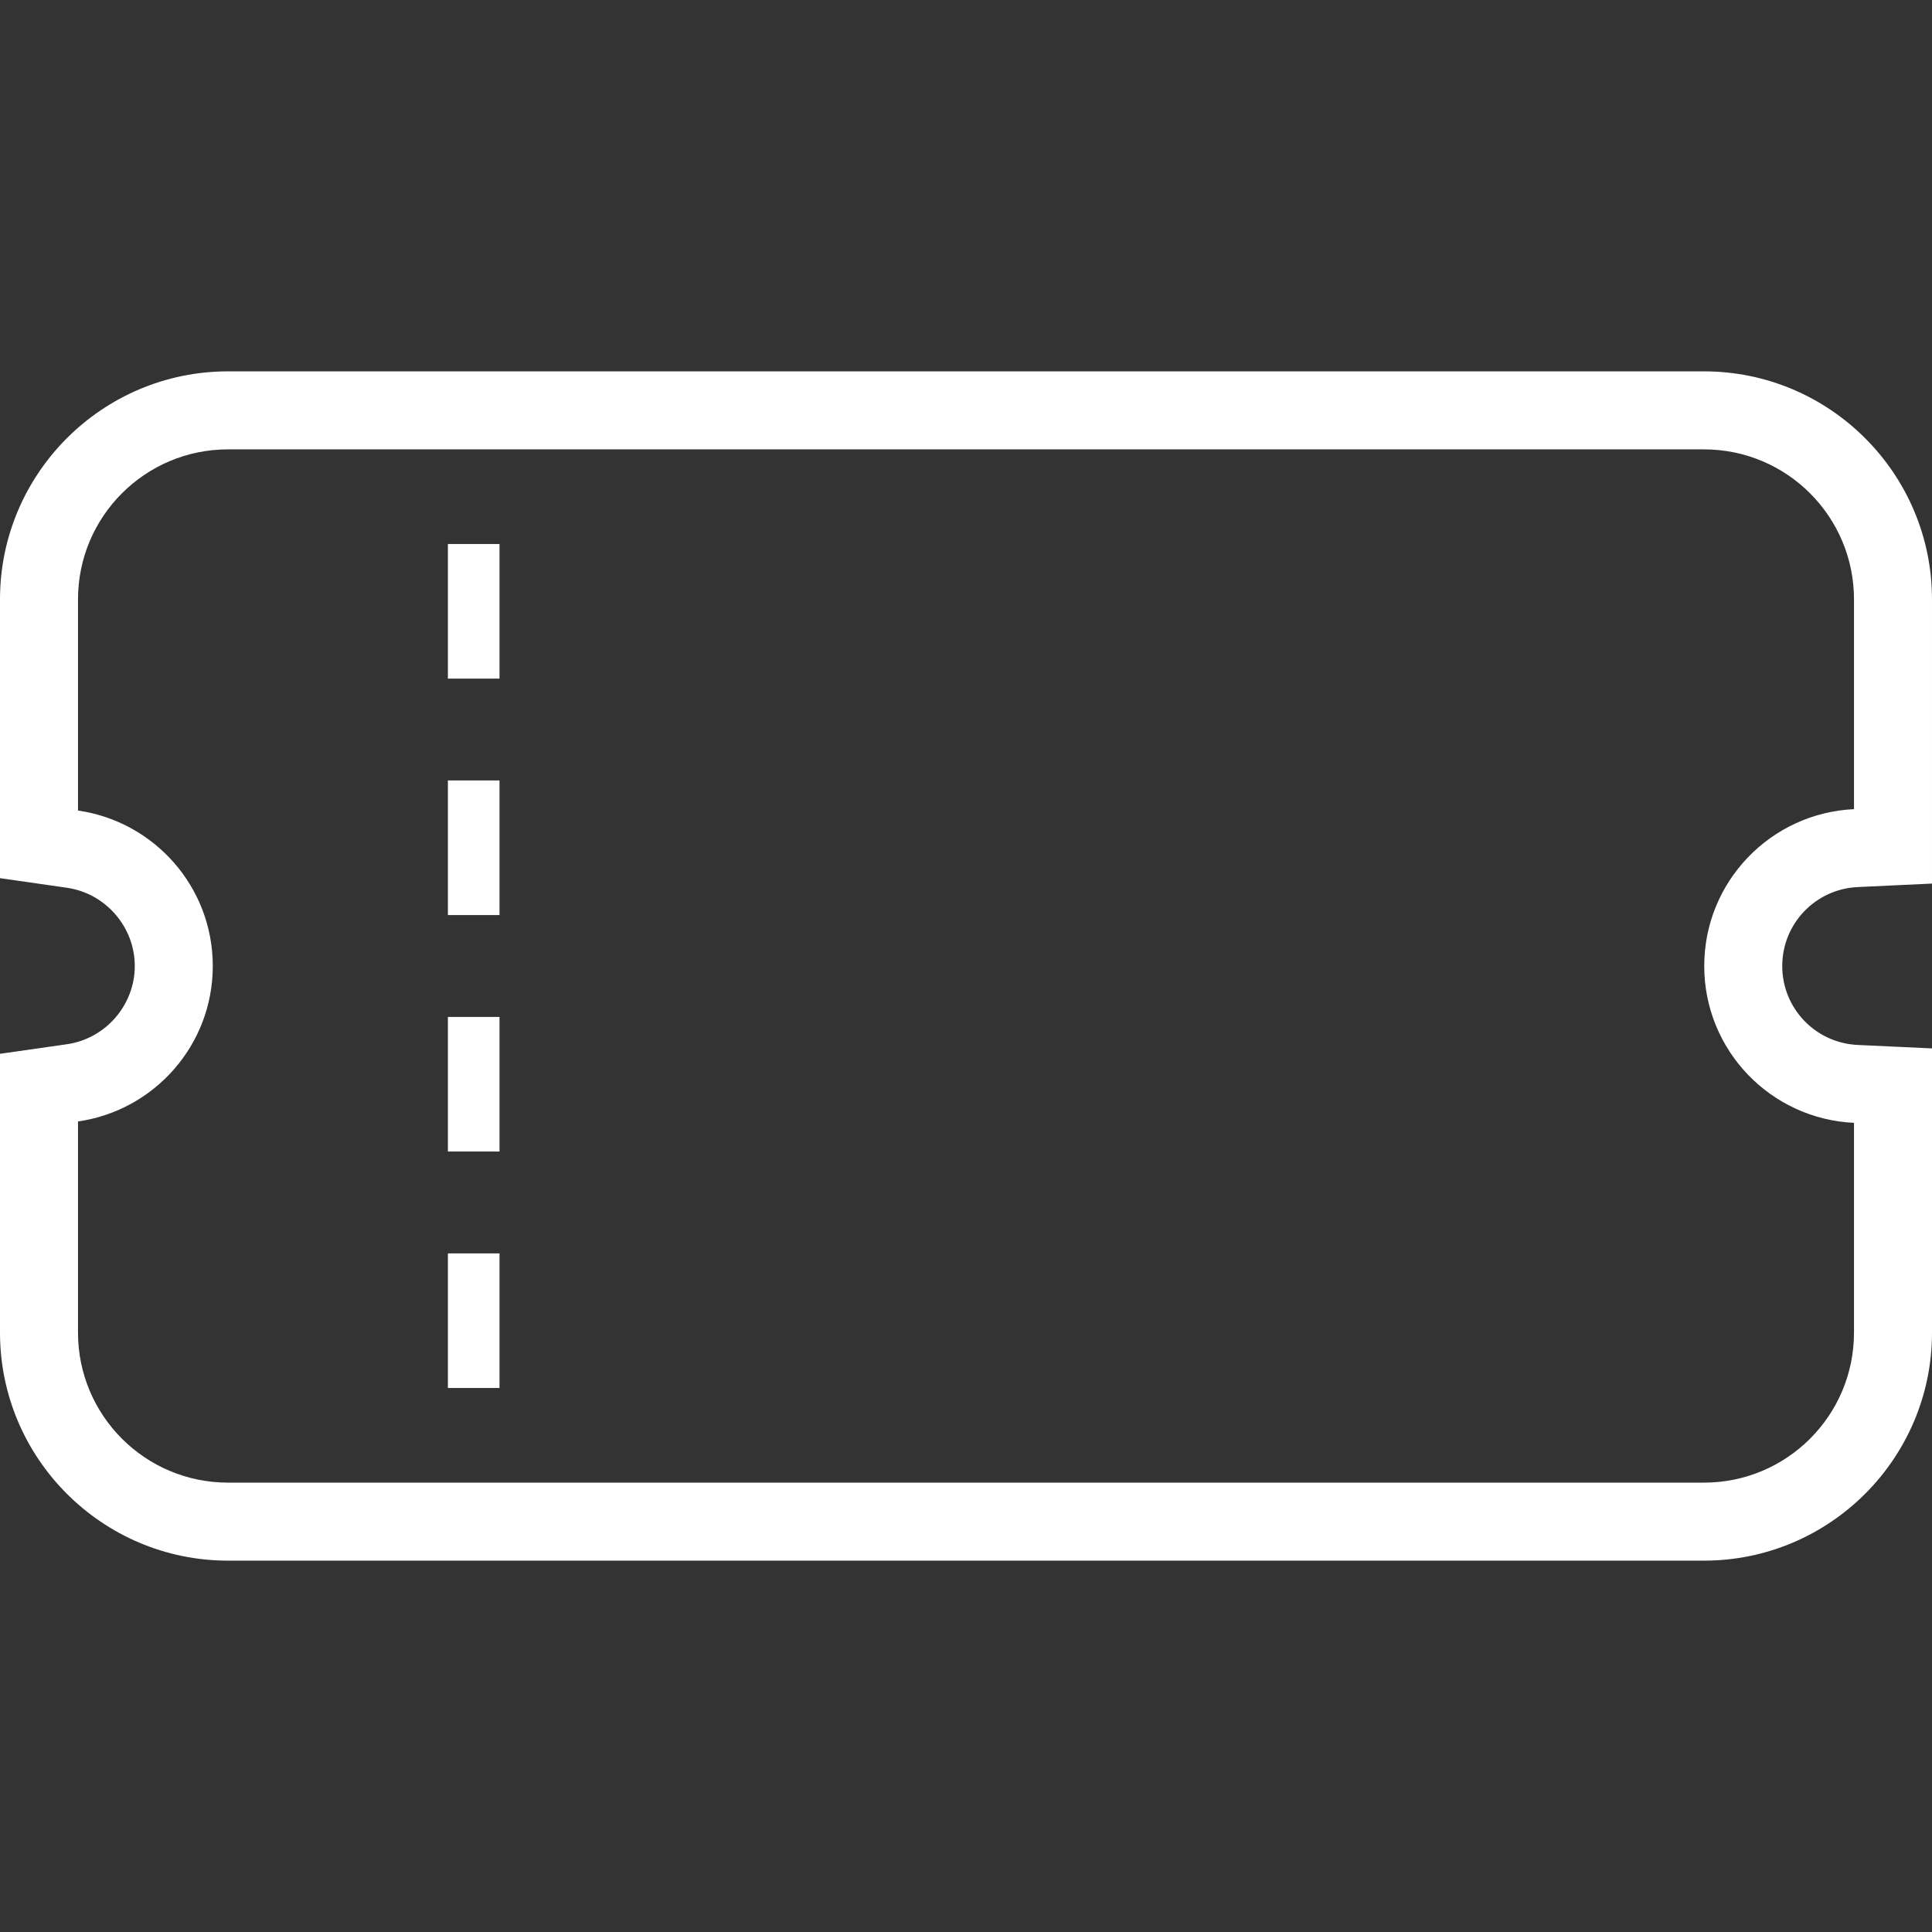 <?xml version="1.0" encoding="utf-8"?>

<!DOCTYPE svg PUBLIC "-//W3C//DTD SVG 1.1//EN" "http://www.w3.org/Graphics/SVG/1.1/DTD/svg11.dtd">
<!-- Uploaded to: SVG Repo, www.svgrepo.com, Generator: SVG Repo Mixer Tools -->
<svg version="1.1" id="_x32_" xmlns="http://www.w3.org/2000/svg" xmlns:xlink="http://www.w3.org/1999/xlink" 
	 viewBox="0 0 512 512"  xml:space="preserve">
<rect x="0" y="0" width="512" height="512" fill="#333333" stroke="none"/>
<style type="text/css">
	.st0{fill:#ffffff;}
</style>
<g>
	<path class="st0" d="M451.576,98.414H60.423C27.104,98.414,0,125.523,0,158.841v55.962v17.919l17.733,2.544
		c10.252,1.47,17.984,10.385,17.984,20.737c0,10.345-7.728,19.26-17.975,20.73L0,279.269v17.928v55.97
		c0,33.311,27.104,60.42,60.423,60.42h391.153c33.319,0,60.424-27.109,60.424-60.42v-55.598V277.84l-19.708-0.921
		c-11.2-0.524-19.978-9.715-19.978-20.915c0-11.2,8.778-20.39,19.986-20.922l19.7-0.929v-19.72v-55.591
		C512,125.523,484.896,98.414,451.576,98.414z M491.327,214.433c-22.086,1.042-39.686,19.227-39.686,41.571
		c0,22.345,17.6,40.53,39.686,41.564v55.598c0,21.949-17.798,39.747-39.751,39.747H60.423c-21.953,0-39.75-17.798-39.75-39.747
		v-55.97c20.184-2.891,35.717-20.205,35.717-41.193c0-20.987-15.533-38.301-35.717-41.2v-55.962
		c0-21.956,17.798-39.754,39.75-39.754h391.153c21.952,0,39.751,17.798,39.751,39.754V214.433z"/>
	<rect x="118.699" y="332.163" class="st0" width="13.676" height="35.669"/>
	<rect x="118.699" y="269.498" class="st0" width="13.676" height="35.669"/>
	<rect x="118.699" y="206.826" class="st0" width="13.676" height="35.676"/>
	<rect x="118.699" y="144.169" class="st0" width="13.676" height="35.669"/>
</g>
</svg>